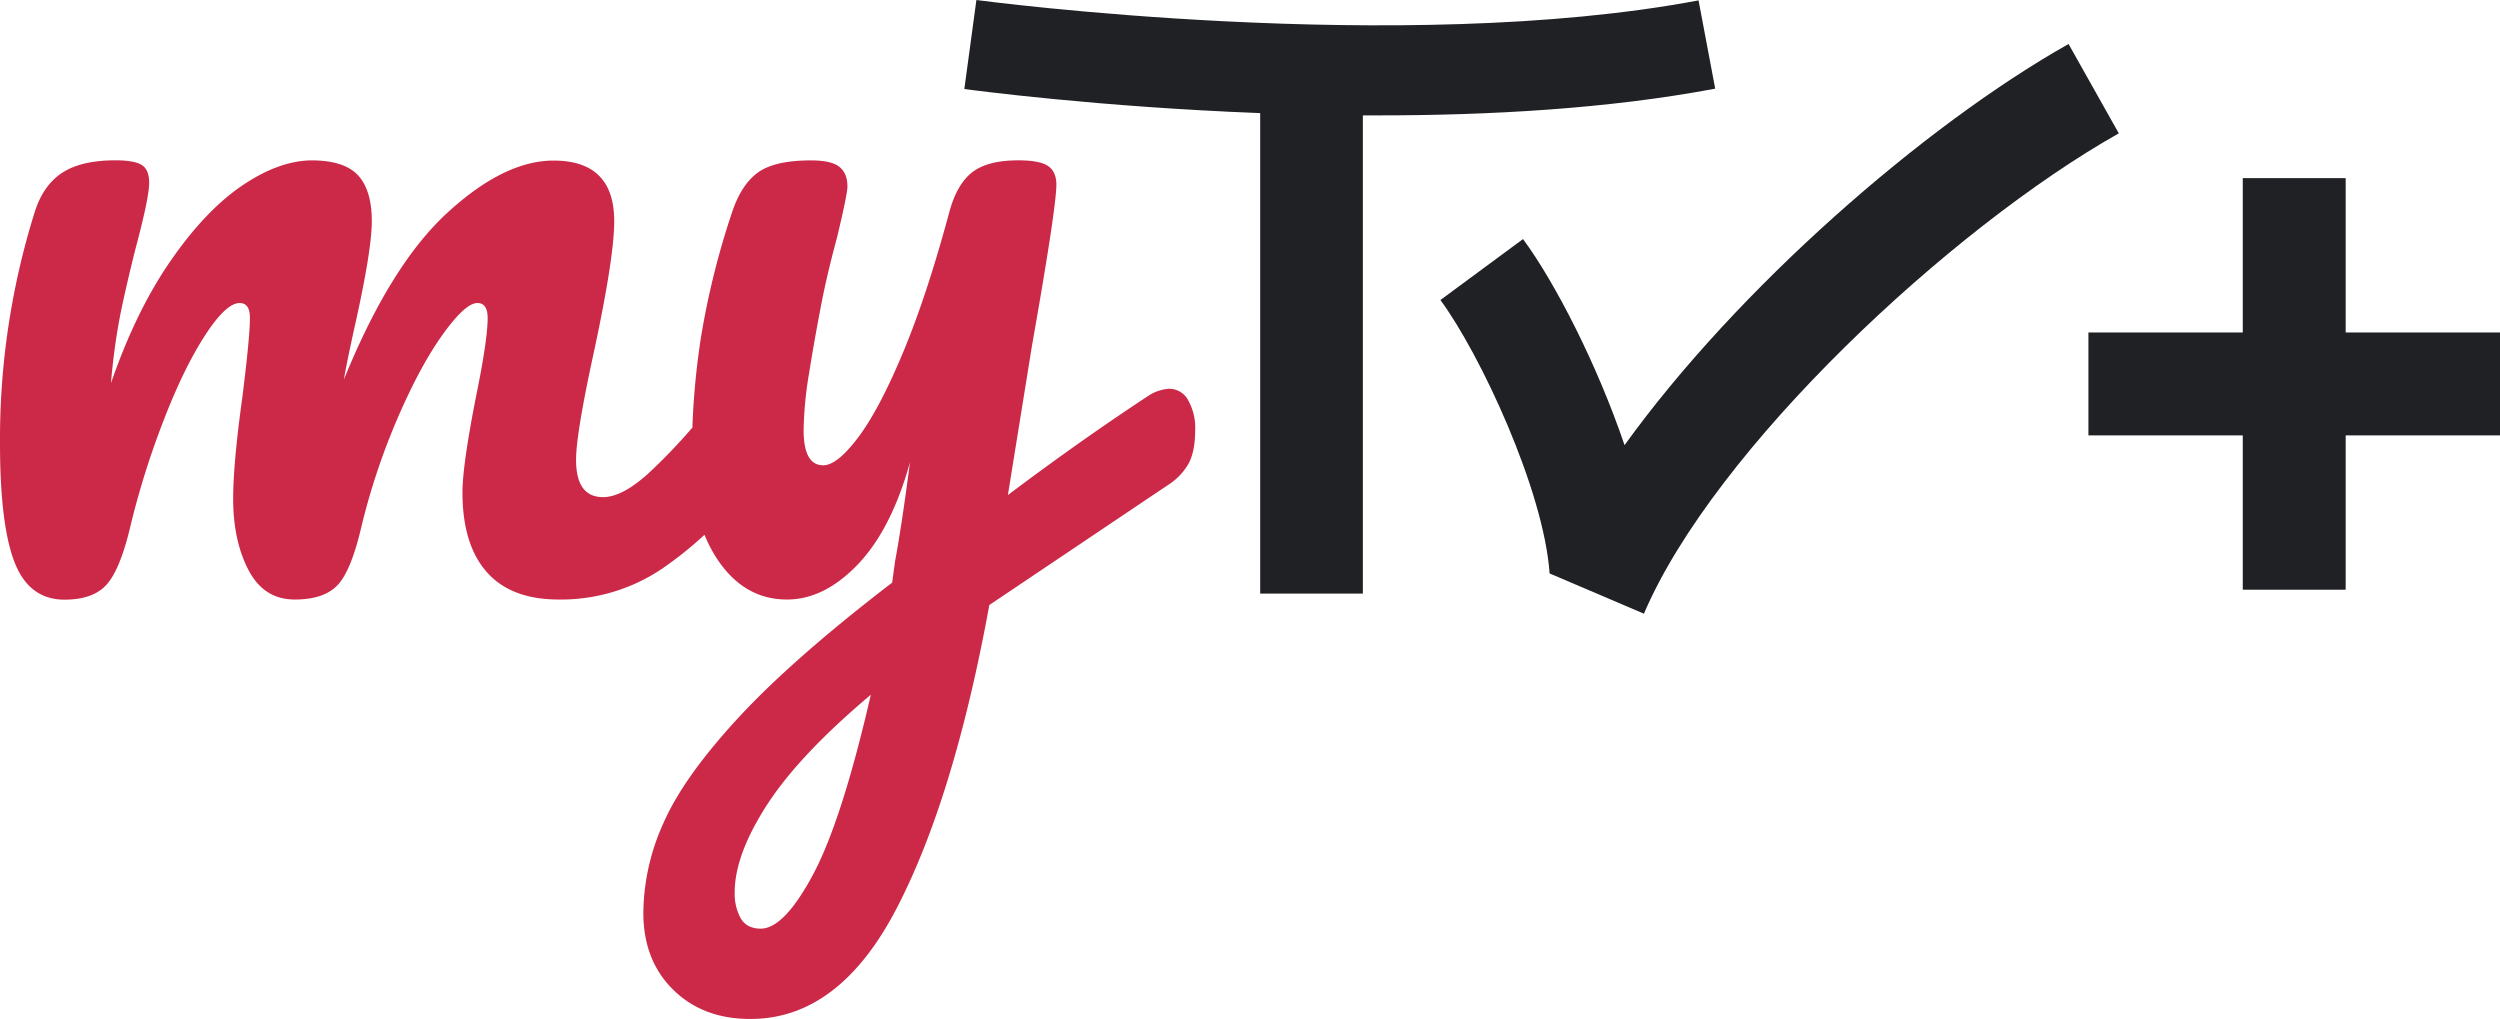 <svg xmlns="http://www.w3.org/2000/svg" viewBox="0 0 855.85 348.86"><defs><style>.cls-1{fill:#cc2948;}.cls-2{fill:#1f2125;}</style></defs><g id="Layer_1" data-name="Layer 1"><path class="cls-1" d="M616.87,292.26a7.34,7.34,0,0,0-6.55-4,14.56,14.56,0,0,0-7.34,2.56q-23.29,15.32-47.87,33.83l8.29-51.39q8.29-46.92,8.31-54.9c0-3-1-5.1-2.88-6.38s-5.32-1.92-10.21-1.92q-10.53,0-15.8,4.15T535,228q-7.66,28.41-15.8,47.88t-15.32,29q-7.19,9.57-12,9.58-6.71,0-6.7-12.13a130,130,0,0,1,1.91-19.63q1.92-12,4.47-25.06,1.92-9.57,5.11-21.38,3.51-14.69,3.51-17.24,0-4.47-2.72-6.7t-9.73-2.24q-12.45,0-18.19,4.15T460.63,228a273.7,273.7,0,0,0-10.53,42.29,259.3,259.3,0,0,0-3,31.25,192.08,192.08,0,0,1-15.4,16q-8.79,7.83-15.17,7.82-9.25,0-9.25-12.77,0-8.92,6.06-36.7,7-32.56,7-45,0-20.74-20.75-20.75-16.92,0-36.39,17.88t-35.43,57.13q1-5.74,3.51-17.24,6.06-26.8,6.07-37,0-10.53-4.63-15.64T317,210.07q-11.17,0-23.78,8.46t-24.58,25.7q-12,17.24-20.58,42.13a217.76,217.76,0,0,1,3.19-23.46q1.91-9.42,5.11-22.19,4.78-17.86,4.78-23,0-4.46-2.55-6.06c-1.71-1.06-4.68-1.6-8.94-1.6q-11.81,0-18.35,4.31T221.88,228a260,260,0,0,0-11.81,78.84q0,28.08,5,40.85t17.08,12.77q9.89,0,14.52-5.27t8.14-20.27a280.87,280.87,0,0,1,11-35.11Q272.64,281.9,280,270.4t12.12-11.49q3.51,0,3.51,5.11,0,6.38-2.55,26.81-3.19,23-3.19,35.11,0,14.35,5.27,24.41t15.8,10.06q10.2,0,14.84-5.11t8.14-20.43a229.91,229.91,0,0,1,12.44-37Q354,280.3,361.69,269.6t11.81-10.69c2.33,0,3.51,1.7,3.51,5.11q0,7.65-4.15,27.76-4.47,23-4.47,31.92,0,17.88,8.3,27.29t24.58,9.42a61.93,61.93,0,0,0,35.9-10.85,128.07,128.07,0,0,0,14.08-11.32,47.23,47.23,0,0,0,4.75,8.92q9.11,13.24,23.46,13.25,12.77,0,24.26-12t17.87-34.95q-2.87,22-5.1,33.83l-1,7.34q-34.15,26.18-52.82,46.44T437.17,437a75.84,75.84,0,0,0-6.86,30.64q0,16.28,10.21,26.34T467,504q30.33,0,50-37.82t31.76-103.89L610,321.15a20.84,20.84,0,0,0,7-7.34q2.22-4.15,2.23-11.49A19.29,19.29,0,0,0,616.87,292.26ZM488.4,454.57q-9.9,18.49-17.88,18.51c-3.19,0-5.48-1.18-6.86-3.51a17.42,17.42,0,0,1-2.07-8.94q0-12.76,11-29.84T508.19,393Q498.29,436.06,488.4,454.57Z" transform="translate(-210.07 -155.17)"/><path class="cls-2" d="M918.22,170.23c-49.78,28.08-113.45,83.84-152,137.33-9.38-27.63-23.79-55.69-34.76-70.55l-28.28,20.87c13.58,18.39,35.41,65.1,37.38,93.6h0l32.29,13.78c24.1-56.45,105-132,162.57-164.44Z" transform="translate(-210.07 -155.17)"/><path class="cls-2" d="M797.25,185.52l-5.7-30.22c-101.65,19.2-245.77.07-247.22-.13l-4.13,30.47c3.26.45,46,6.12,101.28,8.25v164.5h35.15V194.67l5.14,0C720,194.69,760.83,192.4,797.25,185.52Z" transform="translate(-210.07 -155.17)"/><rect class="cls-2" x="714.95" y="113.82" width="140.9" height="35.23"/><rect class="cls-2" x="767.79" y="60.98" width="35.23" height="140.9"/></g></svg>